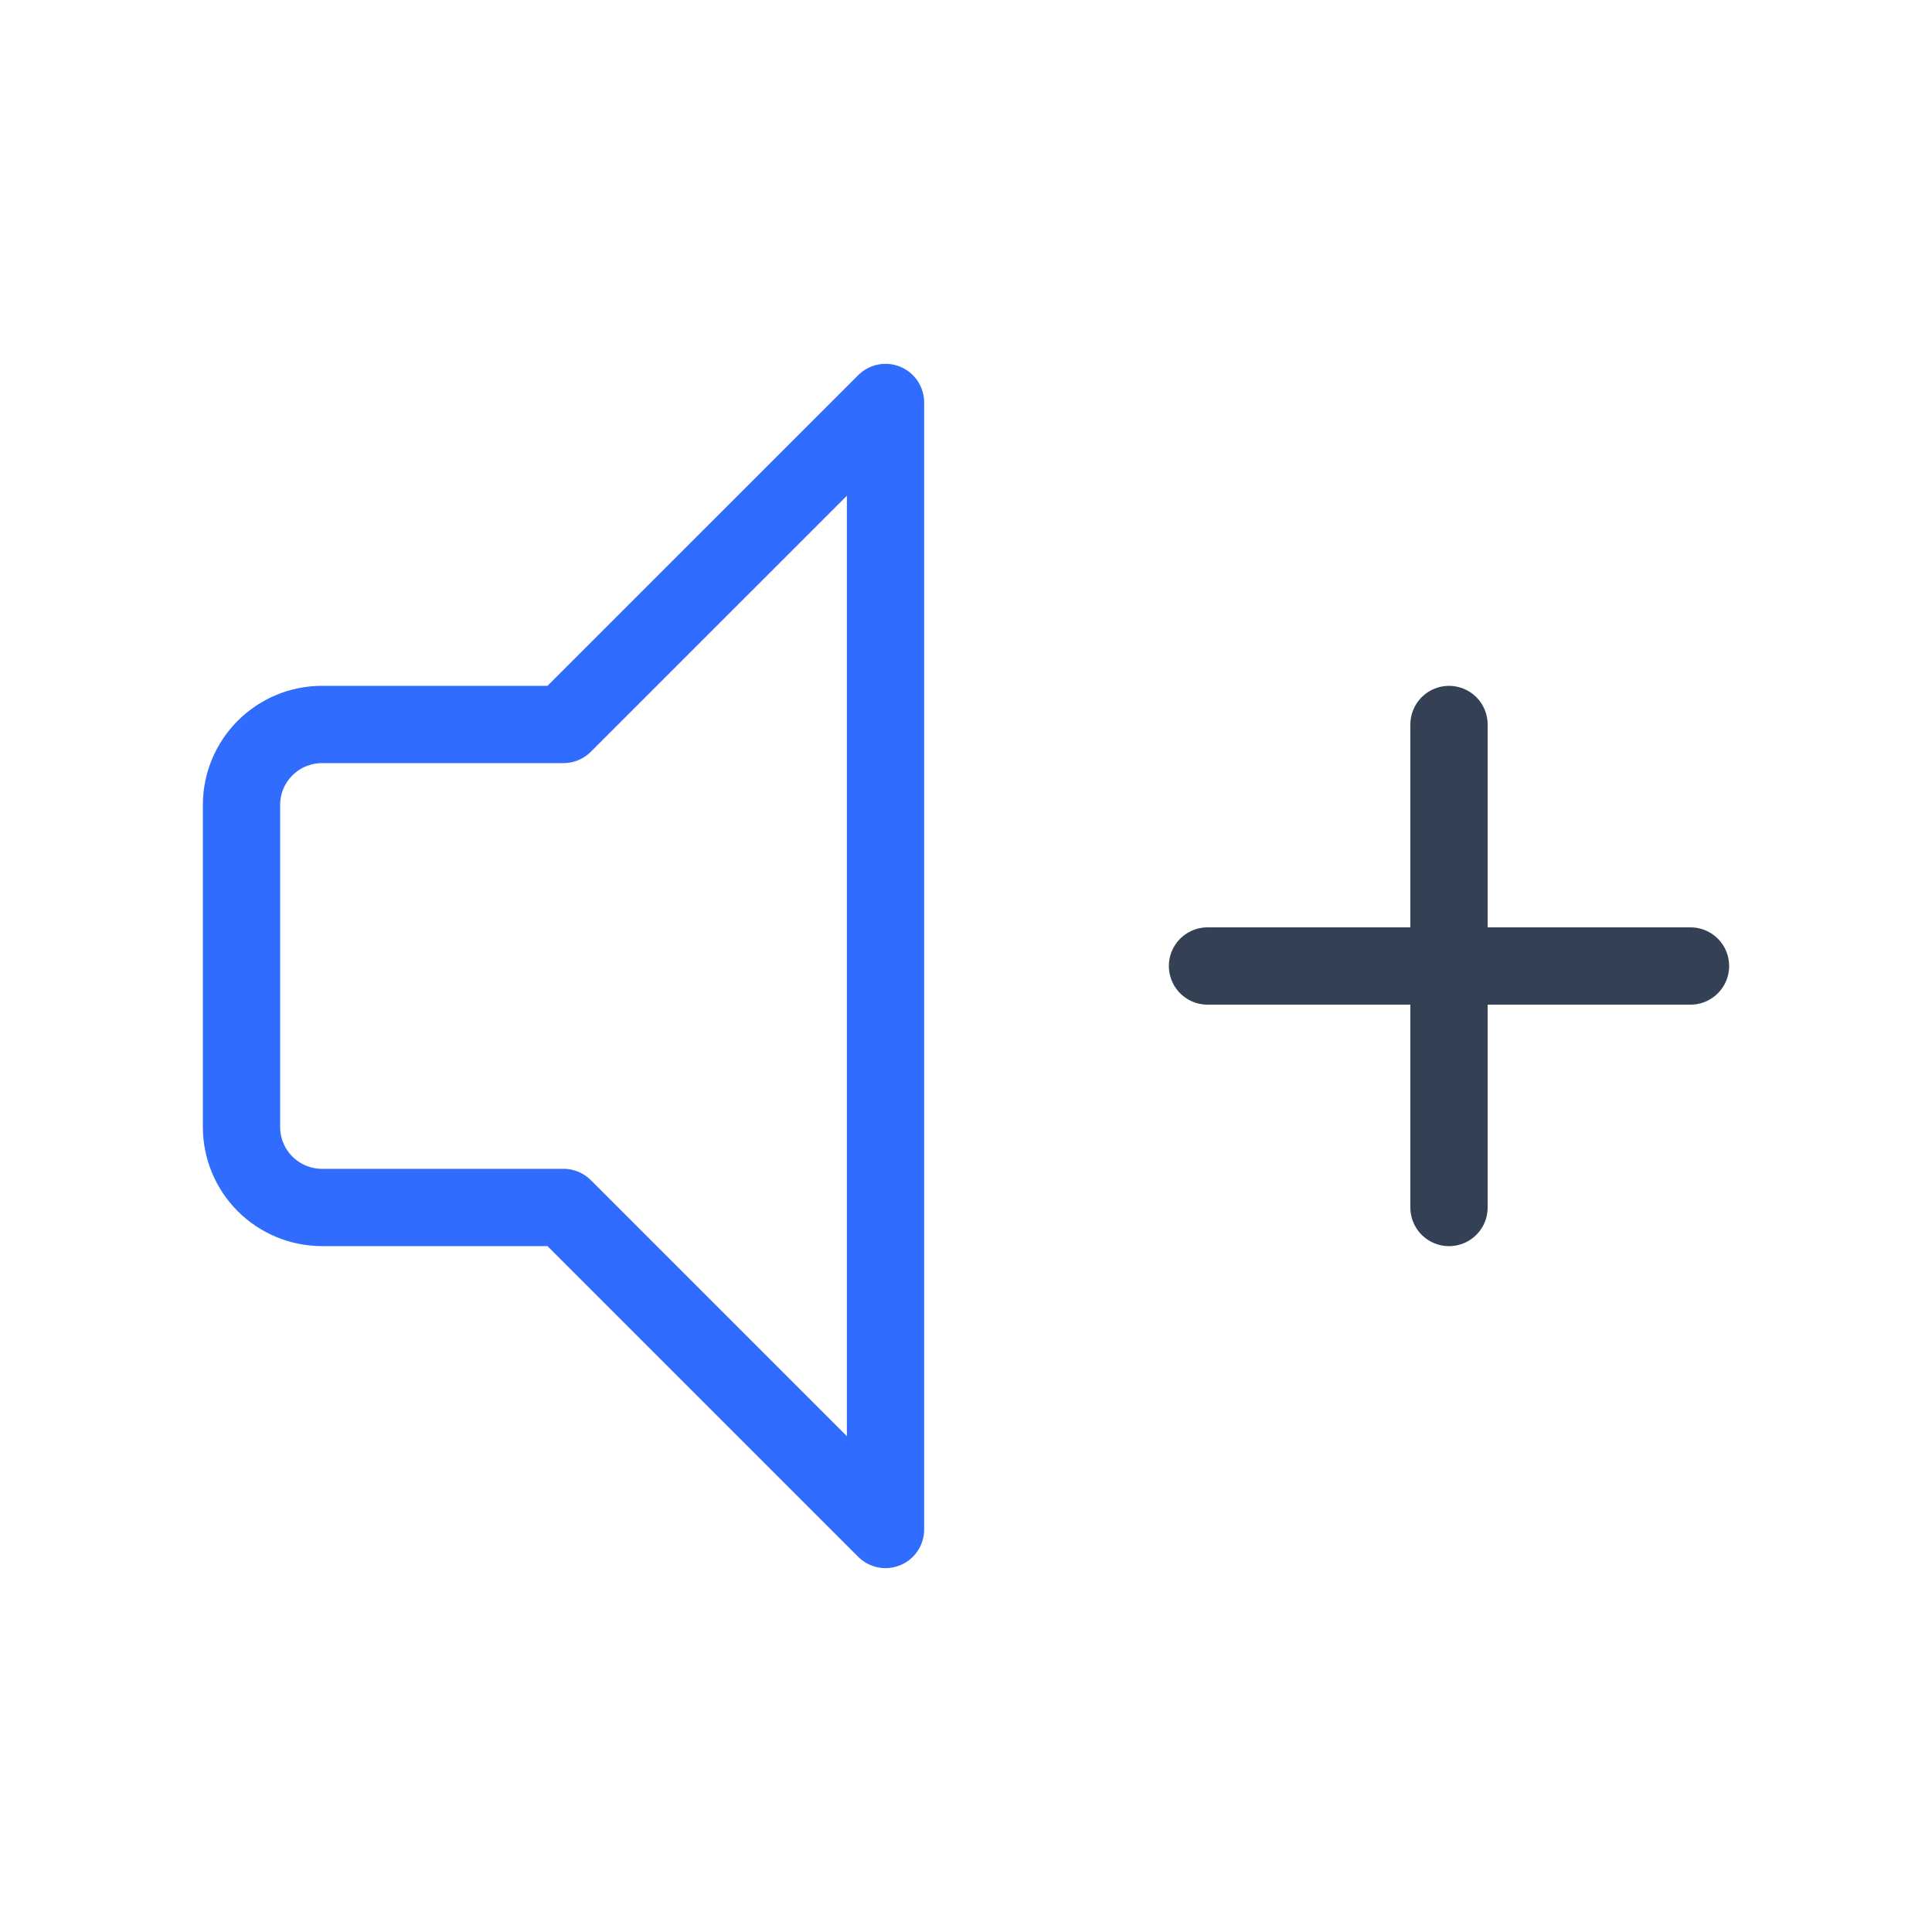 <svg width="50" height="50" viewBox="0 0 50 50" fill="none" xmlns="http://www.w3.org/2000/svg">
<path d="M31.25 25H43.75M37.5 31.25V18.75V31.25Z" stroke="#344054" stroke-width="2" stroke-linecap="round" stroke-linejoin="round"/>
<path d="M22.917 10.416V39.583L14.583 31.249H8.333C7.781 31.249 7.251 31.03 6.86 30.639C6.469 30.248 6.25 29.718 6.25 29.166V20.833C6.25 20.28 6.469 19.75 6.86 19.36C7.251 18.969 7.781 18.749 8.333 18.749H14.583L22.917 10.416Z" stroke="#306CFE" stroke-width="2" stroke-linecap="round" stroke-linejoin="round"/>
</svg>
